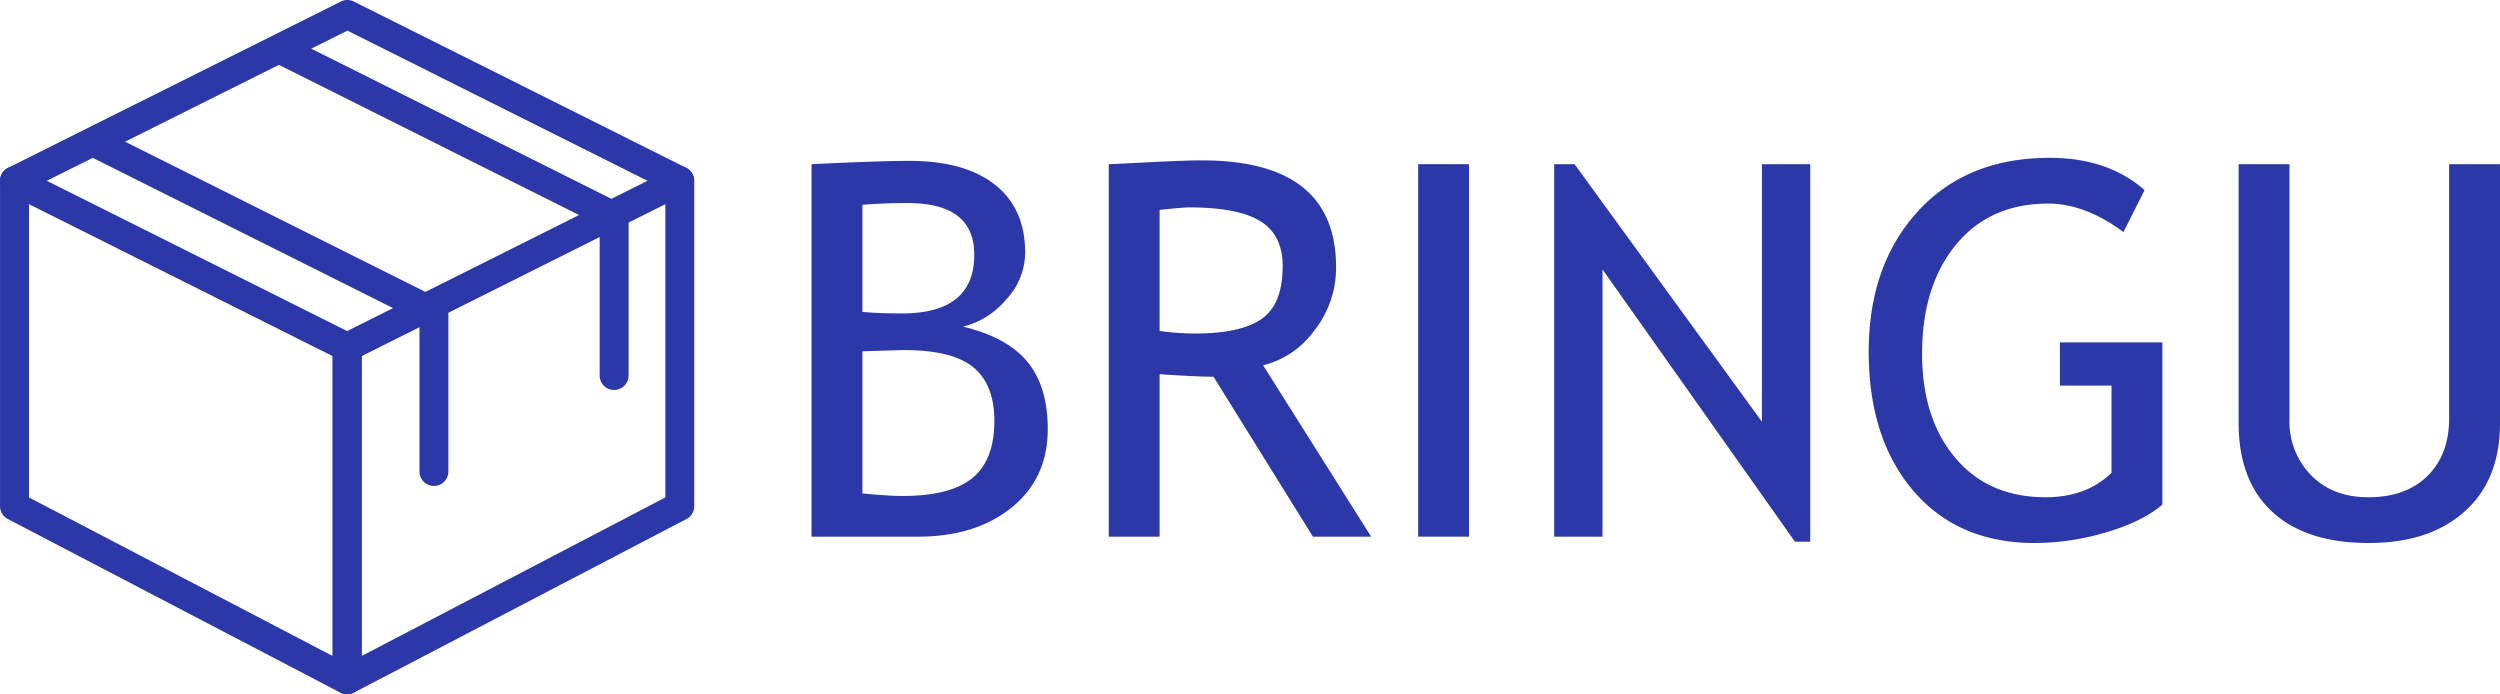 <svg id="Capa_1" data-name="Capa 1" xmlns="http://www.w3.org/2000/svg" viewBox="0 0 576.151 159.99"><defs><style>.cls-1{fill:#2c38a8;}</style></defs><title>bringuLogoTextBlue</title><path class="cls-1" d="M93.226,163.219a3.309,3.309,0,0,1-1.54-.38l-76.61-39.998a3.335,3.335,0,0,1-1.793-2.953V44.891a3.331,3.331,0,0,1,4.82-2.98l76.61,38.332a3.339,3.339,0,0,1,1.84,2.98v76.663a3.333,3.333,0,0,1-1.607,2.853A3.285,3.285,0,0,1,93.226,163.219ZM19.949,117.868l69.944,36.518V85.282L19.949,50.284Z" transform="translate(-13.276 -3.229)"/><path class="cls-1" d="M93.333,163.219a3.328,3.328,0,0,1-3.333-3.333V83.222a3.339,3.339,0,0,1,1.84-2.98l76.61-38.332a3.339,3.339,0,0,1,4.826,2.98v74.997a3.335,3.335,0,0,1-1.793,2.953l-76.61,39.998a3.309,3.309,0,0,1-1.54.38Zm3.333-77.937v69.104l69.944-36.518V50.284Zm73.277,34.605h0Z" transform="translate(-13.276 -3.229)"/><path class="cls-1" d="M16.616,48.224a3.331,3.331,0,0,1-1.493-6.313L91.839,3.579a3.346,3.346,0,0,1,2.98,0l76.61,38.332a3.335,3.335,0,0,1-2.98,5.966L93.333,10.286l-75.223,37.585a3.319,3.319,0,0,1-1.493.353Z" transform="translate(-13.276 -3.229)"/><path class="cls-1" d="M113.278,115.221a3.334,3.334,0,0,1-3.333-3.333V77.283L35.174,39.871a3.336,3.336,0,0,1,2.987-5.966l76.61,38.332a3.356,3.356,0,0,1,1.84,2.987v36.665a3.334,3.334,0,0,1-3.333,3.333Z" transform="translate(-13.276 -3.229)"/><path class="cls-1" d="M154.807,93.102A3.334,3.334,0,0,1,151.474,89.769V55.164L76.704,17.752a3.336,3.336,0,0,1,2.987-5.966l76.61,38.332A3.356,3.356,0,0,1,158.14,53.104V89.769a3.334,3.334,0,0,1-3.333,3.333Z" transform="translate(-13.276 -3.229)"/><path class="cls-1" d="M224.798,126.906H200.306V41.066q15.645-.761,22.559-.762,12.713,0,19.688,5.479,6.973,5.479,6.973,15.674a15.885,15.885,0,0,1-4.453,10.898,18.984,18.984,0,0,1-9.844,6.152q10.195,2.461,14.854,8.145,4.658,5.684,4.658,15.469,0,11.309-8.291,18.047Q238.156,126.907,224.798,126.906ZM212.024,50.441v24.668q3.691.352,9.141.352,16.641,0,16.641-13.535,0-11.894-15.293-11.895Q216.653,50.031,212.024,50.441Zm0,33.75v32.754q6.034.587,9.258.586,11.016,0,16.084-4.131,5.067-4.131,5.068-13.154,0-8.378-4.834-12.363-4.834-3.984-16.143-3.984Z" transform="translate(-13.276 -3.229)"/><path class="cls-1" d="M315.853,126.906,292.942,90.051q-3.926,0-12.422-.586v37.441H268.802V41.066q.645,0,9.111-.439t12.334-.439q30.938,0,30.938,24.609a23.282,23.282,0,0,1-4.98,14.561,20.701,20.701,0,0,1-11.836,8.057l24.902,39.492Zm-35.332-75.293V79.504a59.531,59.531,0,0,0,8.203.586q10.547,0,15.352-3.398,4.803-3.398,4.805-12.129,0-7.207-5.156-10.371t-16.289-3.164Q285.677,51.027,280.521,51.613Z" transform="translate(-13.276 -3.229)"/><path class="cls-1" d="M340.11,126.906V41.066H351.829v85.84Z" transform="translate(-13.276 -3.229)"/><path class="cls-1" d="M426.946,128.078,382.591,65.324v61.582H371.458V41.066h4.688l43.184,59.355V41.066h11.133v87.012Z" transform="translate(-13.276 -3.229)"/><path class="cls-1" d="M507.513,47.043l-4.863,9.668q-8.848-6.562-17.344-6.562-13.478,0-21.27,9.492-7.793,9.492-7.793,25.137,0,14.884,7.646,23.965,7.646,9.083,20.83,9.082,9.374,0,15.176-5.625V92.102H488.001V82.141h23.613v37.383q-4.689,3.985-13.066,6.416a58.342,58.342,0,0,1-16.289,2.432q-17.754,0-28.037-12.041t-10.283-32.021q0-19.921,11.279-32.314,11.279-12.393,30.439-12.393Q499.074,39.602,507.513,47.043Z" transform="translate(-13.276 -3.229)"/><path class="cls-1" d="M529.192,41.066h11.719V99.836a17.664,17.664,0,0,0,4.98,12.92q4.979,5.069,13.184,5.068,8.67,0,13.652-4.922,4.979-4.922,4.98-13.359V41.066h11.719v59.707q0,13.008-8.115,20.303-8.117,7.295-22.119,7.295-14.414,0-22.207-7.148-7.793-7.148-7.793-20.508Z" transform="translate(-13.276 -3.229)"/></svg>